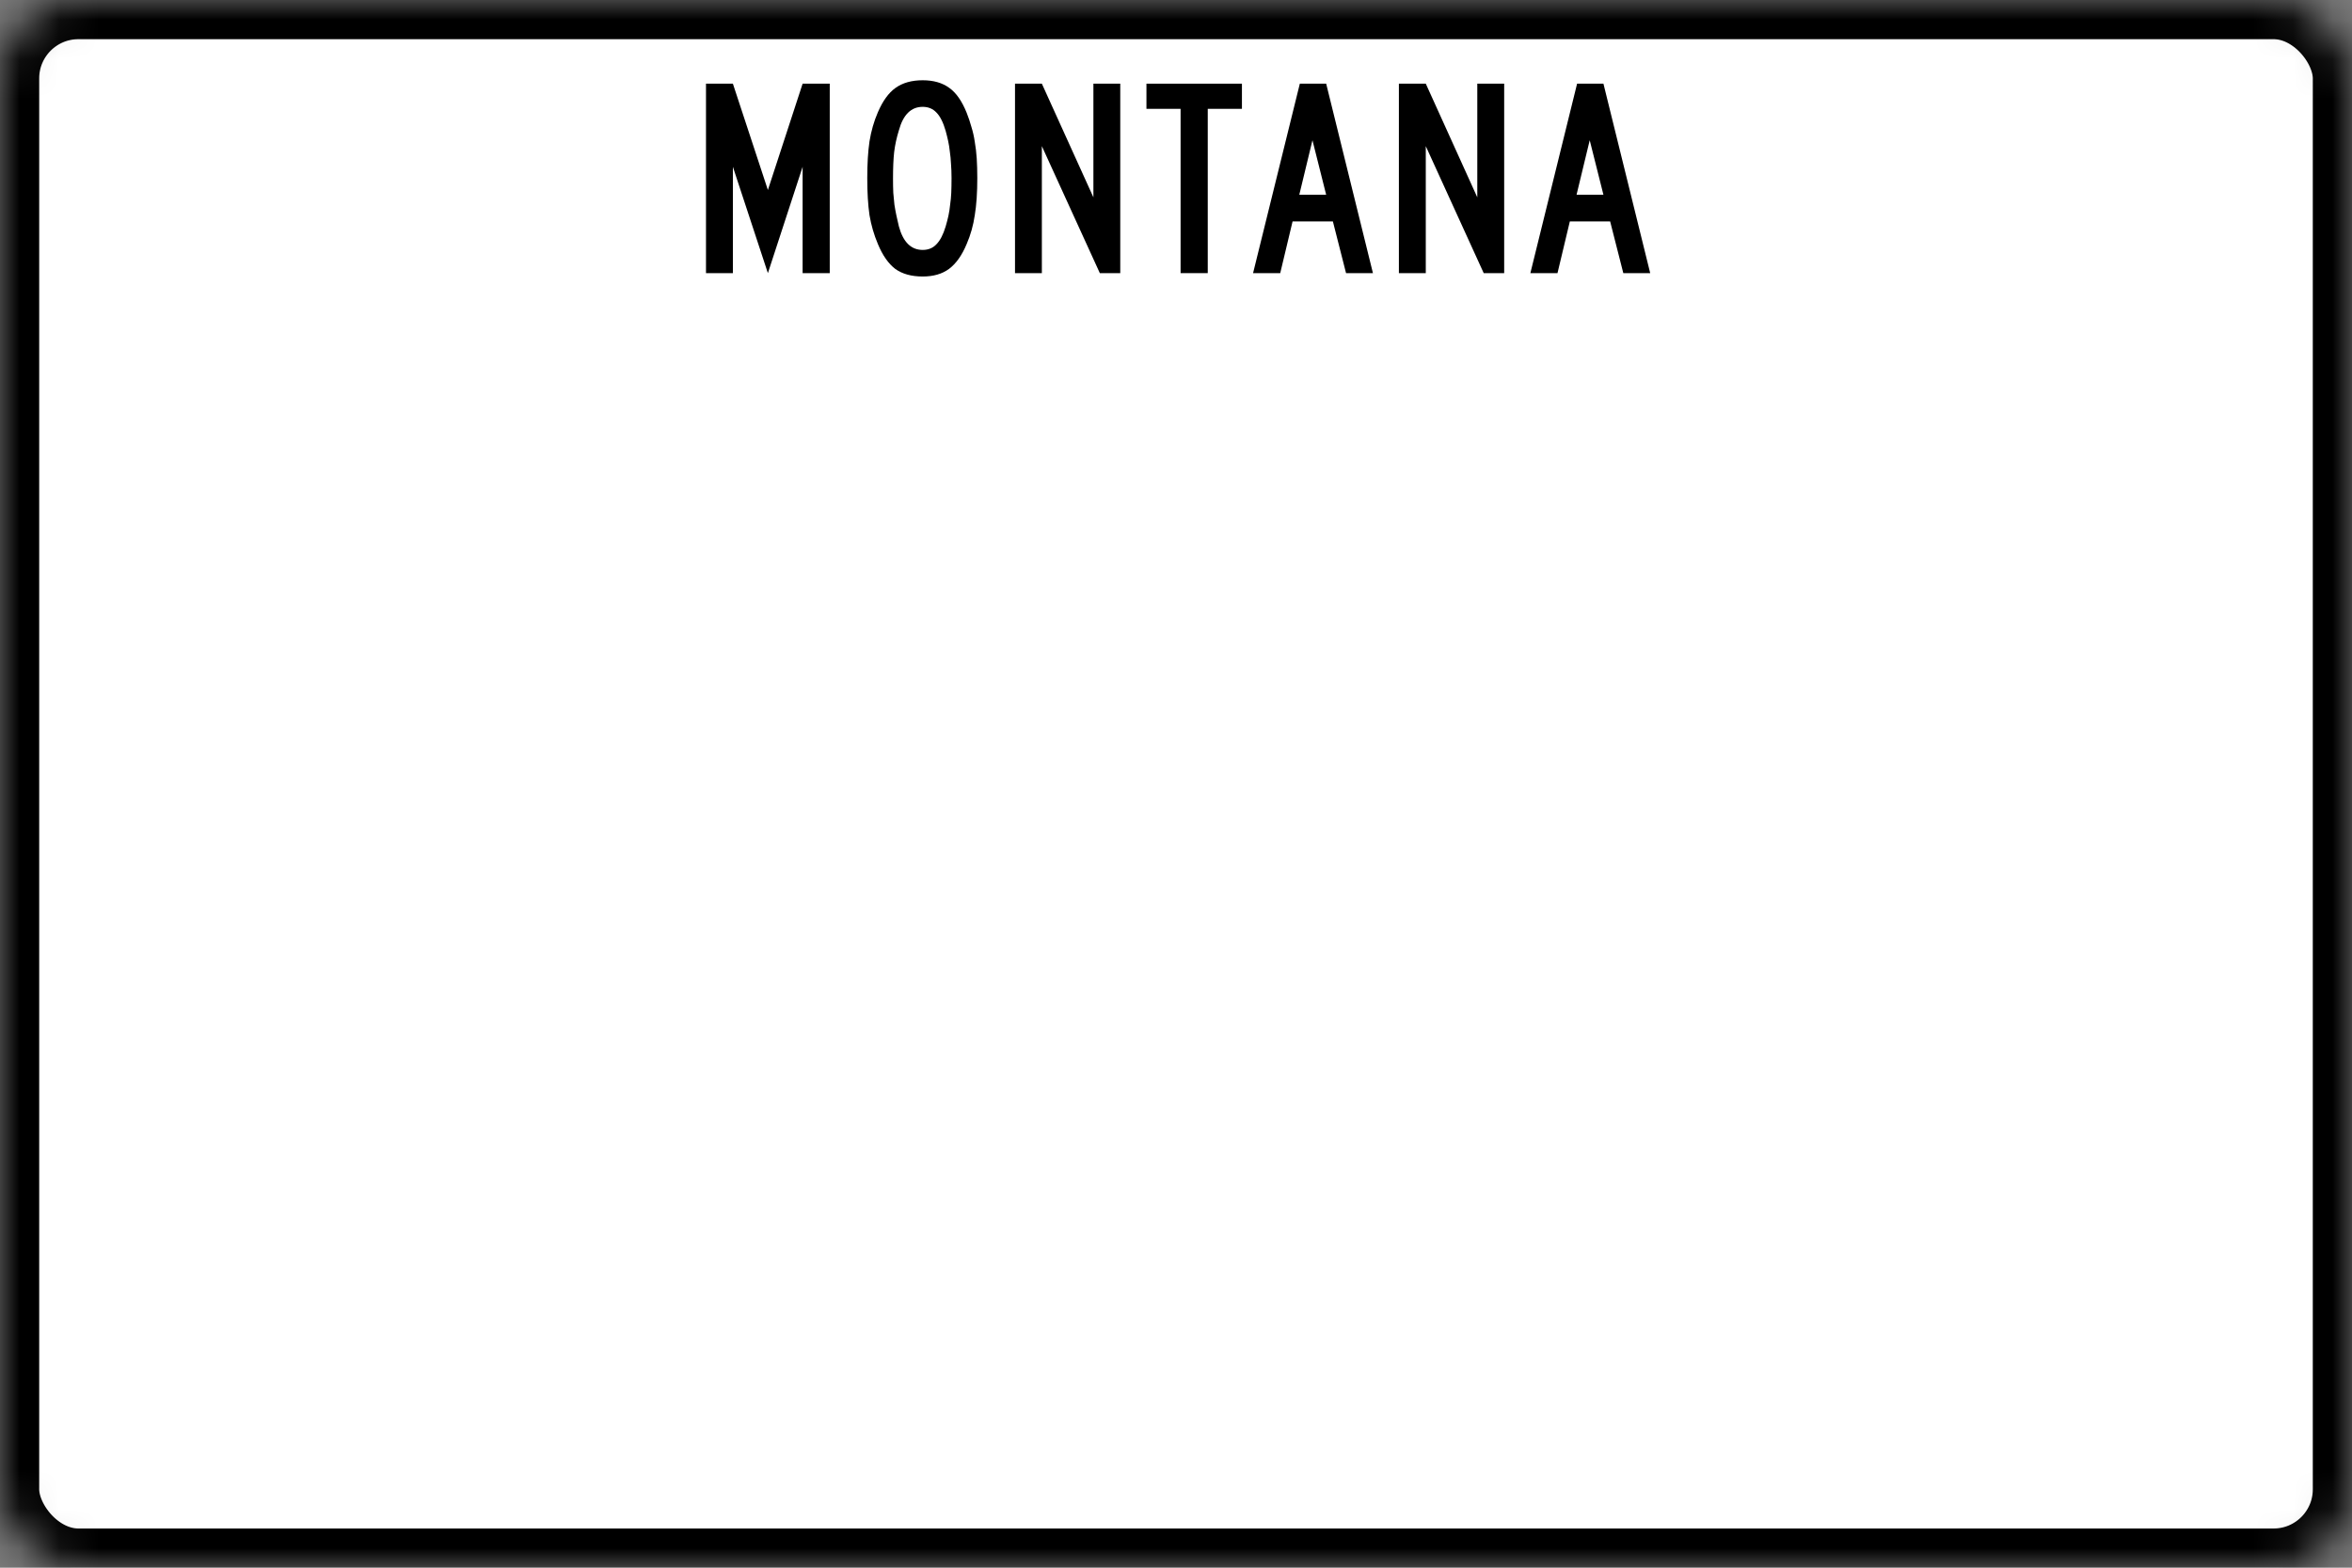 <?xml version="1.0" encoding="UTF-8" standalone="no"?>
<svg width="60px" height="40px" viewBox="0 0 60 40" version="1.1" xmlns="http://www.w3.org/2000/svg" xmlns:xlink="http://www.w3.org/1999/xlink">
    <rect x="0" y="0" width="60" height="40" fill="#808080" stroke="none"/>
    <!-- Generator: Sketch 3.8.3 (29802) - http://www.bohemiancoding.com/sketch -->
    <title>US-MT-3</title>
    <desc>Created with Sketch.</desc>
    <defs>
        <rect id="path-1" x="0" y="0" width="60" height="40" rx="2"></rect>
        <mask id="mask-2" maskContentUnits="userSpaceOnUse" maskUnits="objectBoundingBox" x="0" y="0" width="60" height="40" fill="white">
            <use xlink:href="#path-1"></use>
        </mask>
    </defs>
    <g id="Icons-{3}" stroke="none" stroke-width="1" fill="none" fill-rule="evenodd">
        <g id="US-MT-3">
            <g>
                <use id="Rectangle-67" stroke="#000000" mask="url(#mask-2)" stroke-width="2" fill="#FFFFFF" xlink:href="#path-1"></use>
                <g id="text3761" transform="translate(18, 2)" fill="#000000">
                    <polyline id="path3800" points="2.475 4.969 2.475 2.256 1.589 4.969 0.696 2.256 0.696 4.969 0.01 4.969 0.01 0.135 0.696 0.135 1.589 2.848 2.475 0.135 3.167 0.135 3.167 4.969 2.475 4.969"></polyline>
                    <path d="M6.931,2.545 C6.931,2.915 6.91,3.23 6.867,3.49 C6.829,3.75 6.76,3.995 6.66,4.226 C6.54,4.514 6.39,4.726 6.21,4.861 C6.033,4.991 5.81,5.055 5.538,5.055 C5.252,5.055 5.019,4.991 4.838,4.861 C4.662,4.726 4.514,4.514 4.395,4.226 C4.295,3.99 4.224,3.745 4.181,3.49 C4.143,3.23 4.124,2.915 4.124,2.545 C4.124,2.179 4.143,1.866 4.181,1.607 C4.224,1.342 4.295,1.094 4.395,0.864 C4.519,0.575 4.669,0.368 4.845,0.243 C5.026,0.113 5.257,0.048 5.538,0.048 C5.814,0.048 6.04,0.113 6.217,0.243 C6.393,0.368 6.54,0.58 6.66,0.878 C6.707,0.998 6.748,1.118 6.781,1.239 C6.819,1.359 6.848,1.486 6.867,1.621 C6.89,1.751 6.907,1.893 6.917,2.047 C6.926,2.196 6.931,2.362 6.931,2.545 M6.274,2.545 C6.274,2.41 6.269,2.287 6.26,2.177 C6.255,2.066 6.245,1.965 6.231,1.874 C6.221,1.777 6.207,1.686 6.188,1.599 C6.169,1.513 6.148,1.426 6.124,1.34 C6.062,1.123 5.983,0.967 5.888,0.871 C5.798,0.775 5.681,0.726 5.538,0.726 C5.243,0.726 5.04,0.926 4.931,1.325 C4.874,1.508 4.833,1.693 4.81,1.881 C4.79,2.064 4.781,2.29 4.781,2.559 C4.781,2.689 4.783,2.809 4.788,2.92 C4.798,3.026 4.807,3.127 4.817,3.223 C4.831,3.314 4.848,3.406 4.867,3.497 C4.886,3.588 4.907,3.682 4.931,3.778 C5.04,4.178 5.243,4.377 5.538,4.377 C5.681,4.377 5.798,4.329 5.888,4.233 C5.983,4.137 6.062,3.985 6.124,3.778 C6.152,3.682 6.176,3.591 6.195,3.504 C6.214,3.413 6.229,3.319 6.238,3.223 C6.252,3.127 6.262,3.026 6.267,2.92 C6.271,2.809 6.274,2.684 6.274,2.545" id="path3802"></path>
                    <polyline id="path3804" points="10.057 4.969 8.578 1.729 8.578 4.969 7.893 4.969 7.893 0.135 8.578 0.135 9.893 3.035 9.893 0.135 10.578 0.135 10.578 4.969 10.057 4.969"></polyline>
                    <polyline id="path3806" points="12.81 0.777 12.81 4.969 12.117 4.969 12.117 0.777 11.246 0.777 11.246 0.135 13.682 0.135 13.682 0.777 12.81 0.777"></polyline>
                    <path d="M16.338,4.969 L16.002,3.649 L14.974,3.649 L14.659,4.969 L13.966,4.969 L15.159,0.135 L15.831,0.135 L17.024,4.969 L16.338,4.969 M15.481,1.578 L15.145,2.97 L15.831,2.97 L15.481,1.578" id="path3808"></path>
                    <polyline id="path3810" points="19.85 4.969 18.372 1.729 18.372 4.969 17.686 4.969 17.686 0.135 18.372 0.135 19.686 3.035 19.686 0.135 20.372 0.135 20.372 4.969 19.85 4.969"></polyline>
                    <path d="M23.411,4.969 L23.075,3.649 L22.047,3.649 L21.732,4.969 L21.04,4.969 L22.232,0.135 L22.904,0.135 L24.097,4.969 L23.411,4.969 M22.554,1.578 L22.218,2.97 L22.904,2.97 L22.554,1.578" id="path3812"></path>
                </g>
            </g>
        </g>
    </g>
</svg>